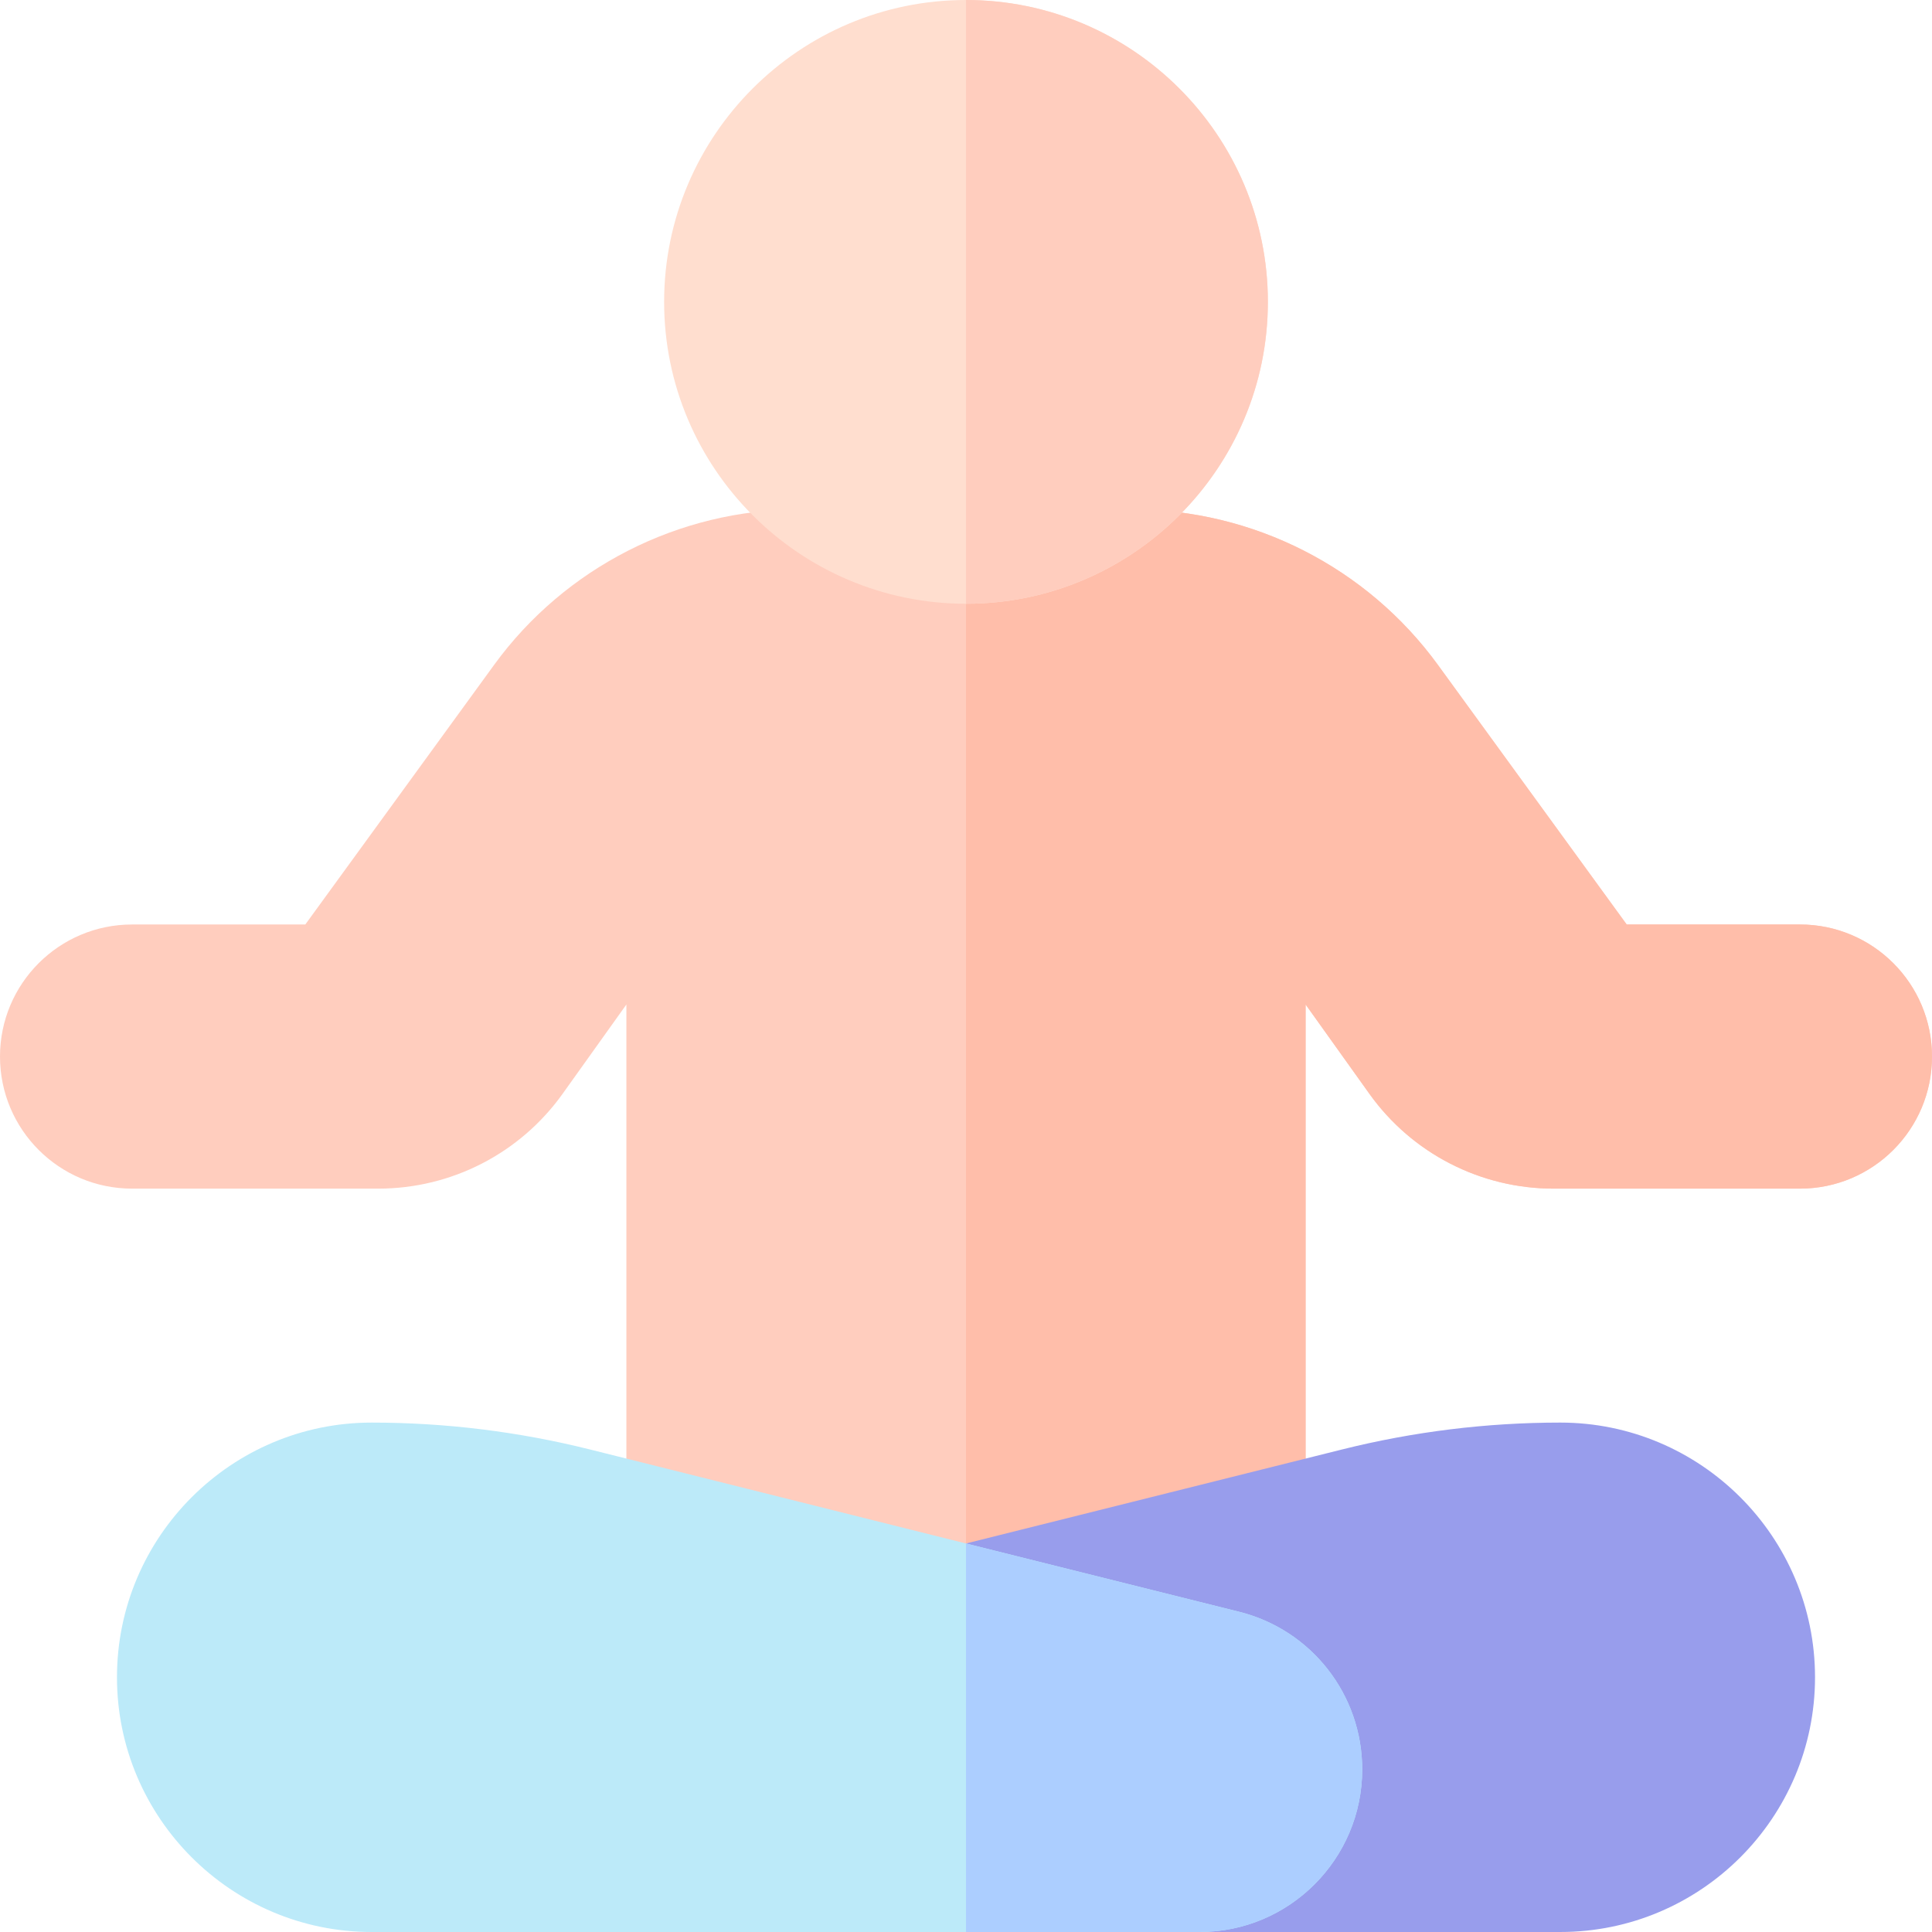 <svg id="Capa_1" enable-background="new 0 0 512 512" height="512" viewBox="0 0 512 512" width="512" xmlns="http://www.w3.org/2000/svg"><g><path d="m336 431h-160c-5.523 0-10-4.477-10-10v-154.795l-16.907 23.67c-11.263 15.767-29.447 25.125-48.824 25.125h-65.269c-19.33 0-35-15.67-35-35 0-19.33 15.67-35 35-35h45.908l50.049-68.817c18.754-25.787 48.987-41.183 80.873-41.183h88.34c31.886 0 62.119 15.396 80.874 41.183l50.048 68.817h45.908c19.33 0 35 15.67 35 35 0 19.33-15.67 35-35 35h-65.269c-19.377 0-37.561-9.358-48.824-25.126l-16.907-23.669v154.795c0 5.523-4.477 10-10 10z" fill="#ffcdbe"/><path d="m477 245h-45.908l-50.049-68.817c-18.754-25.787-48.987-41.183-80.873-41.183h-44.17v296h80c5.523 0 10-4.477 10-10v-154.795l16.907 23.669c11.263 15.768 29.447 25.126 48.824 25.126h65.269c19.33 0 35-15.67 35-35 0-19.33-15.67-35-35-35z" fill="#ffbeaa"/><path d="m151 468.922c0-19.803 13.417-36.988 32.629-41.791l172.054-43.013c18.892-4.723 38.345-7.118 57.817-7.118 37.22 0 67.5 30.28 67.5 67.5s-30.28 67.5-67.5 67.5h-219.422c-23.753 0-43.078-19.325-43.078-43.078z" fill="#989dec"/><path d="m317.922 512h-219.422c-37.22 0-67.5-30.28-67.5-67.5s30.28-67.5 67.5-67.5c19.472 0 38.925 2.395 57.817 7.118l172.054 43.013c19.212 4.803 32.629 21.988 32.629 41.791 0 23.753-19.325 43.078-43.078 43.078z" fill="#bceaf9"/><path d="m328.371 427.131-72.371-18.092v102.961h61.922c23.753 0 43.078-19.325 43.078-43.078 0-19.803-13.417-36.988-32.629-41.791z" fill="#acceff"/><path d="m256 160c-44.112 0-80-35.888-80-80s35.888-80 80-80 80 35.888 80 80-35.888 80-80 80z" fill="#ffdecf"/><path d="m336 80c0-44.112-35.888-80-80-80v160c44.112 0 80-35.888 80-80z" fill="#ffcdbe"/></g></svg>